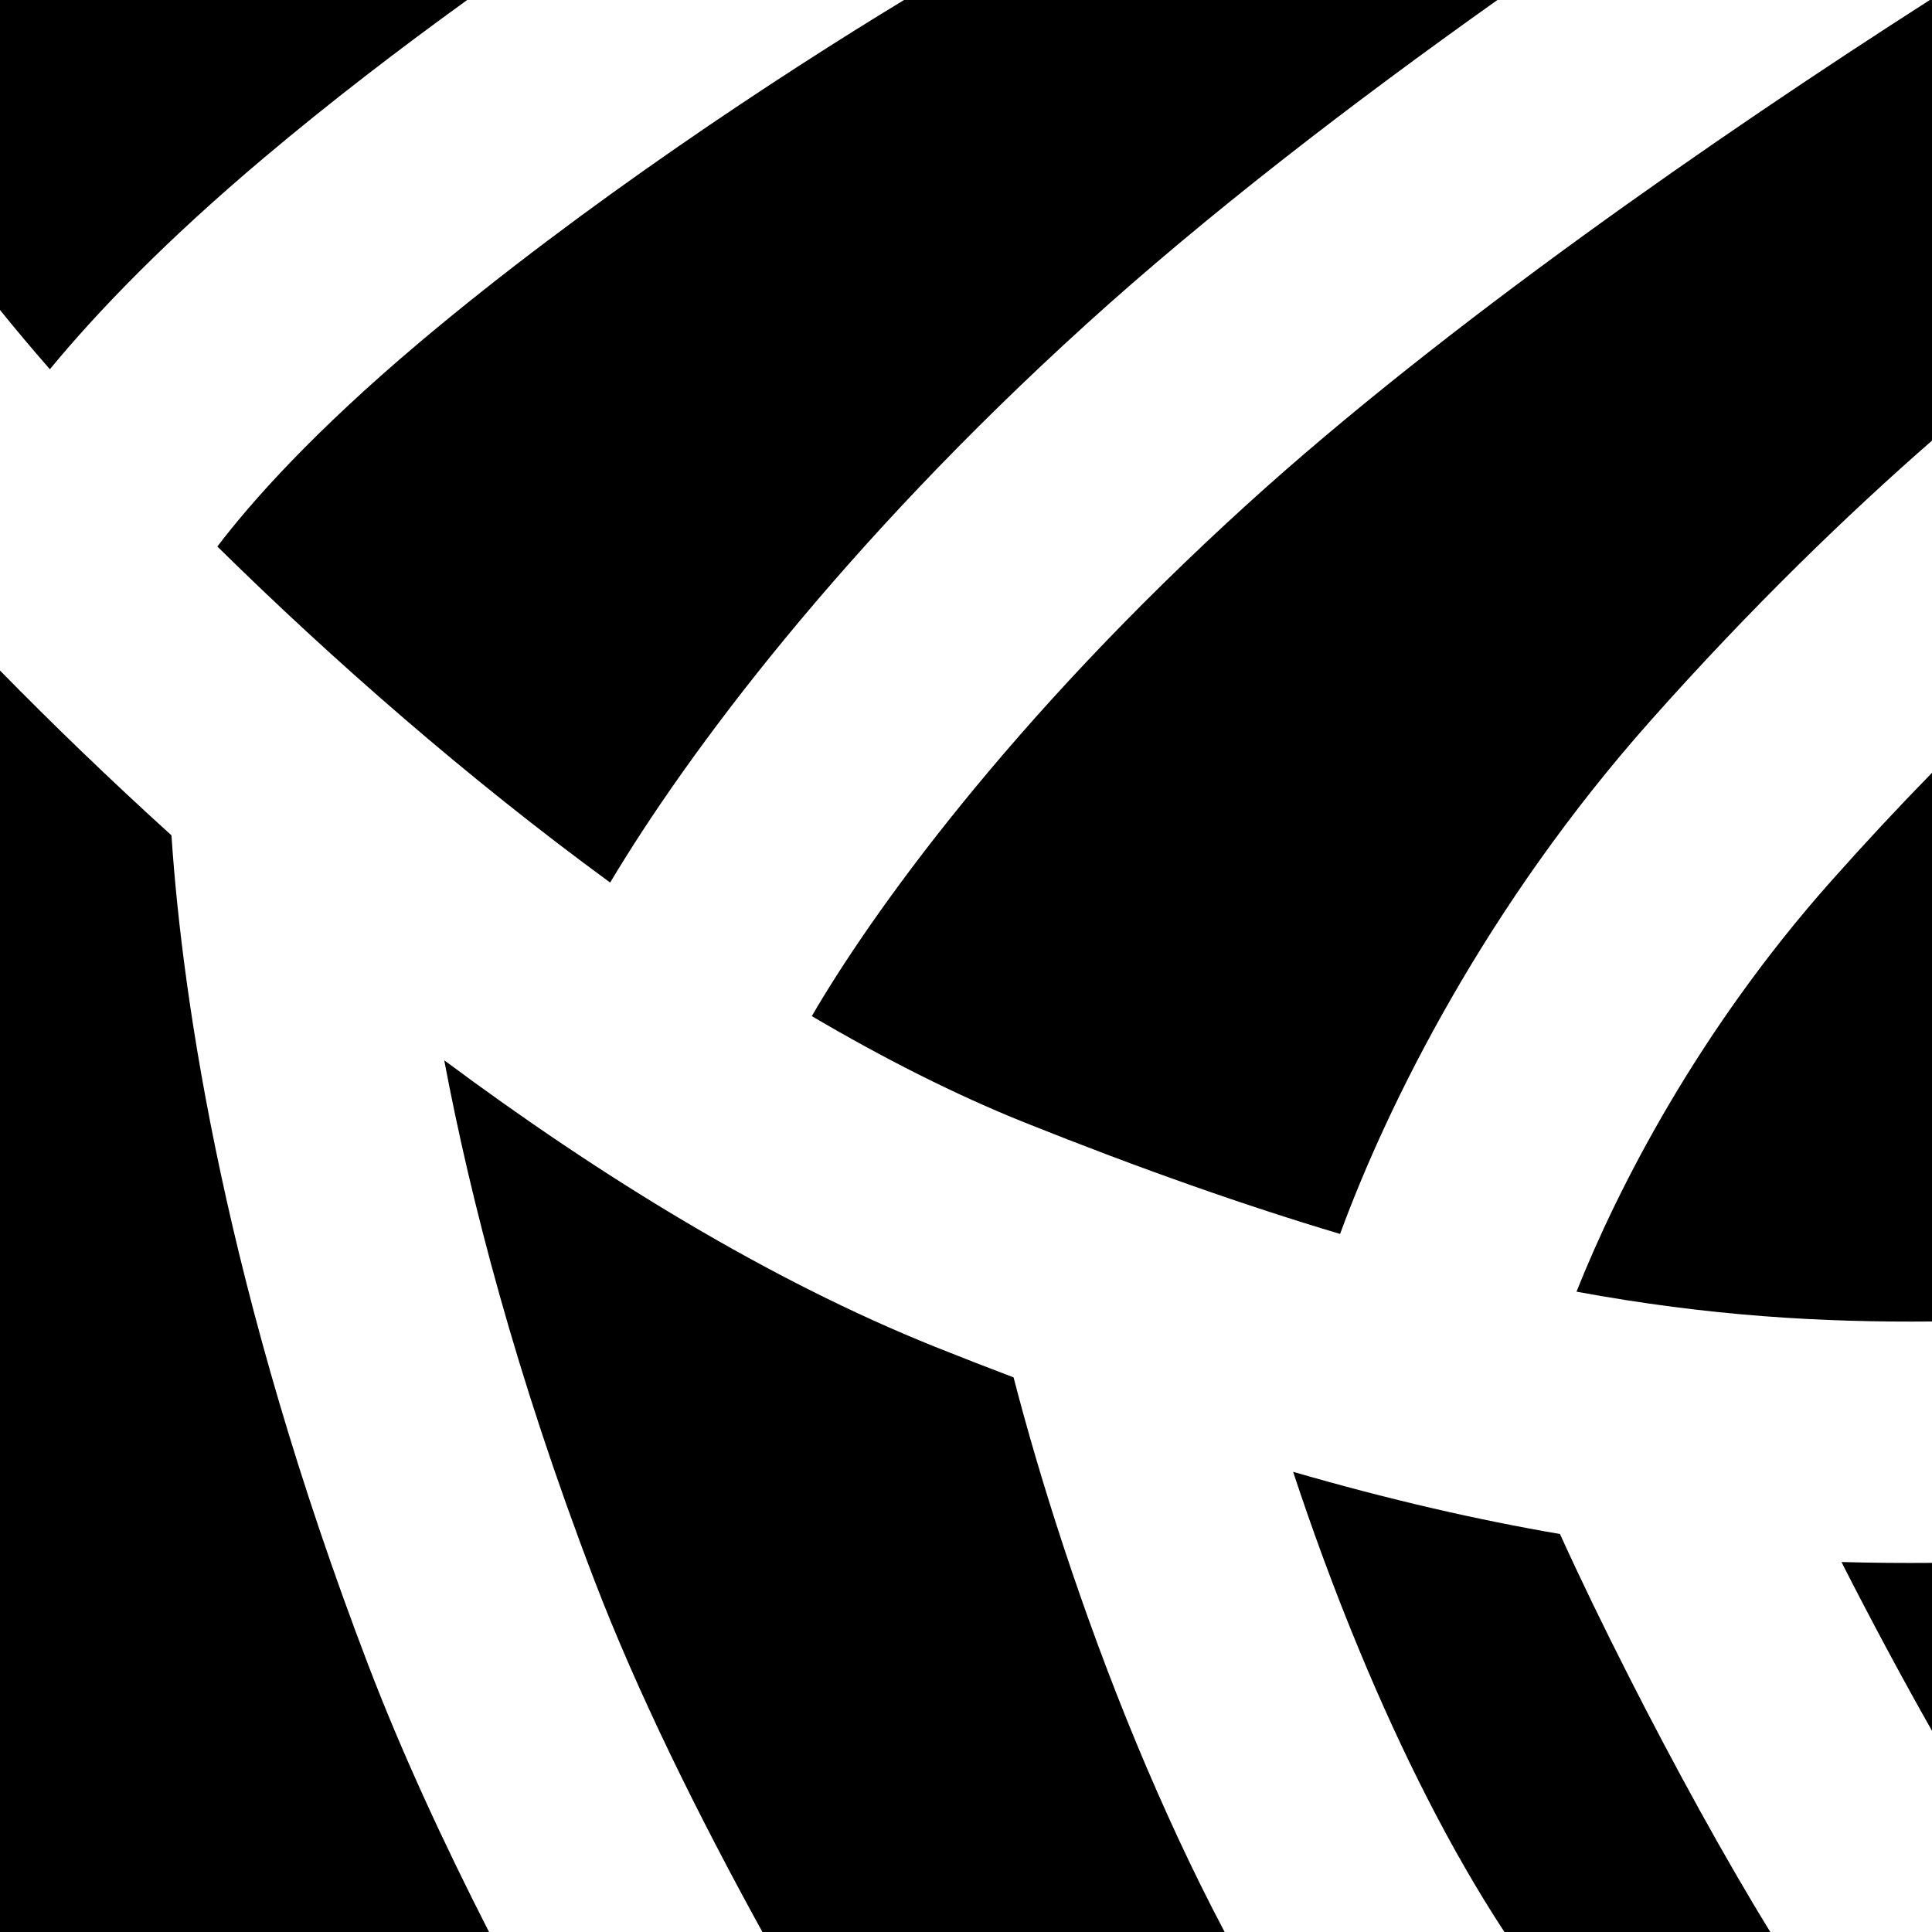 <!-- ##color:mono ##group:geology -->
<svg viewBox="0 0 16 16" xmlns="http://www.w3.org/2000/svg">
  <path
    d="M3.869 0H0V2.567C0.123 2.719 0.26 2.883 0.413 3.058C0.81 2.576 1.381 1.985 2.188 1.305C2.729 0.849 3.304 0.408 3.869 0Z"
  />
  <path
    d="M7.487 0C6.456 0.625 4.839 1.686 3.476 2.834C2.594 3.578 2.083 4.154 1.8 4.526C2.751 5.463 3.874 6.447 5.053 7.309C5.693 6.237 6.971 4.522 8.996 2.685C9.995 1.778 11.203 0.85 12.401 0H7.487Z"
  />
  <path
    d="M15.982 0C14.201 1.141 11.957 2.699 10.34 4.166C8.354 5.968 7.206 7.584 6.723 8.415C7.316 8.764 7.909 9.065 8.49 9.298C9.461 9.686 10.321 9.987 11.098 10.219C11.495 9.137 12.307 7.503 13.665 5.973C14.511 5.02 15.323 4.24 16 3.649V0H15.982Z"
  />
  <path
    d="M16 6.4C15.729 6.677 15.448 6.978 15.161 7.301C14.066 8.534 13.398 9.837 13.056 10.697C14.156 10.9 15.091 10.952 16 10.944V6.4Z"
  />
  <path
    d="M16 12.943C15.753 12.945 15.504 12.943 15.251 12.936L15.271 12.977C15.51 13.445 15.763 13.916 16 14.334V12.943Z"
  />
  <path
    d="M14.661 16C14.287 15.393 13.858 14.61 13.489 13.883C13.28 13.472 13.083 13.066 12.919 12.704C12.242 12.588 11.514 12.422 10.709 12.189C10.864 12.658 11.048 13.164 11.261 13.676C11.606 14.507 12.01 15.316 12.459 16H14.661Z"
  />
  <path
    d="M10.142 16C9.868 15.482 9.626 14.953 9.414 14.443C8.948 13.32 8.605 12.223 8.394 11.407C8.183 11.327 7.968 11.243 7.747 11.155C6.372 10.604 4.976 9.746 3.679 8.781C3.897 9.937 4.274 11.392 4.917 13.073C5.278 14.019 5.789 15.047 6.314 16H10.142Z"
  />
  <path
    d="M4.05 16C3.674 15.264 3.325 14.509 3.049 13.787C1.877 10.722 1.512 8.31 1.42 6.918C0.908 6.454 0.43 5.992 0 5.553C0 9.04 -1.07341e-05 12.516 4.32134e-06 16H4.05Z"
  />
</svg>
